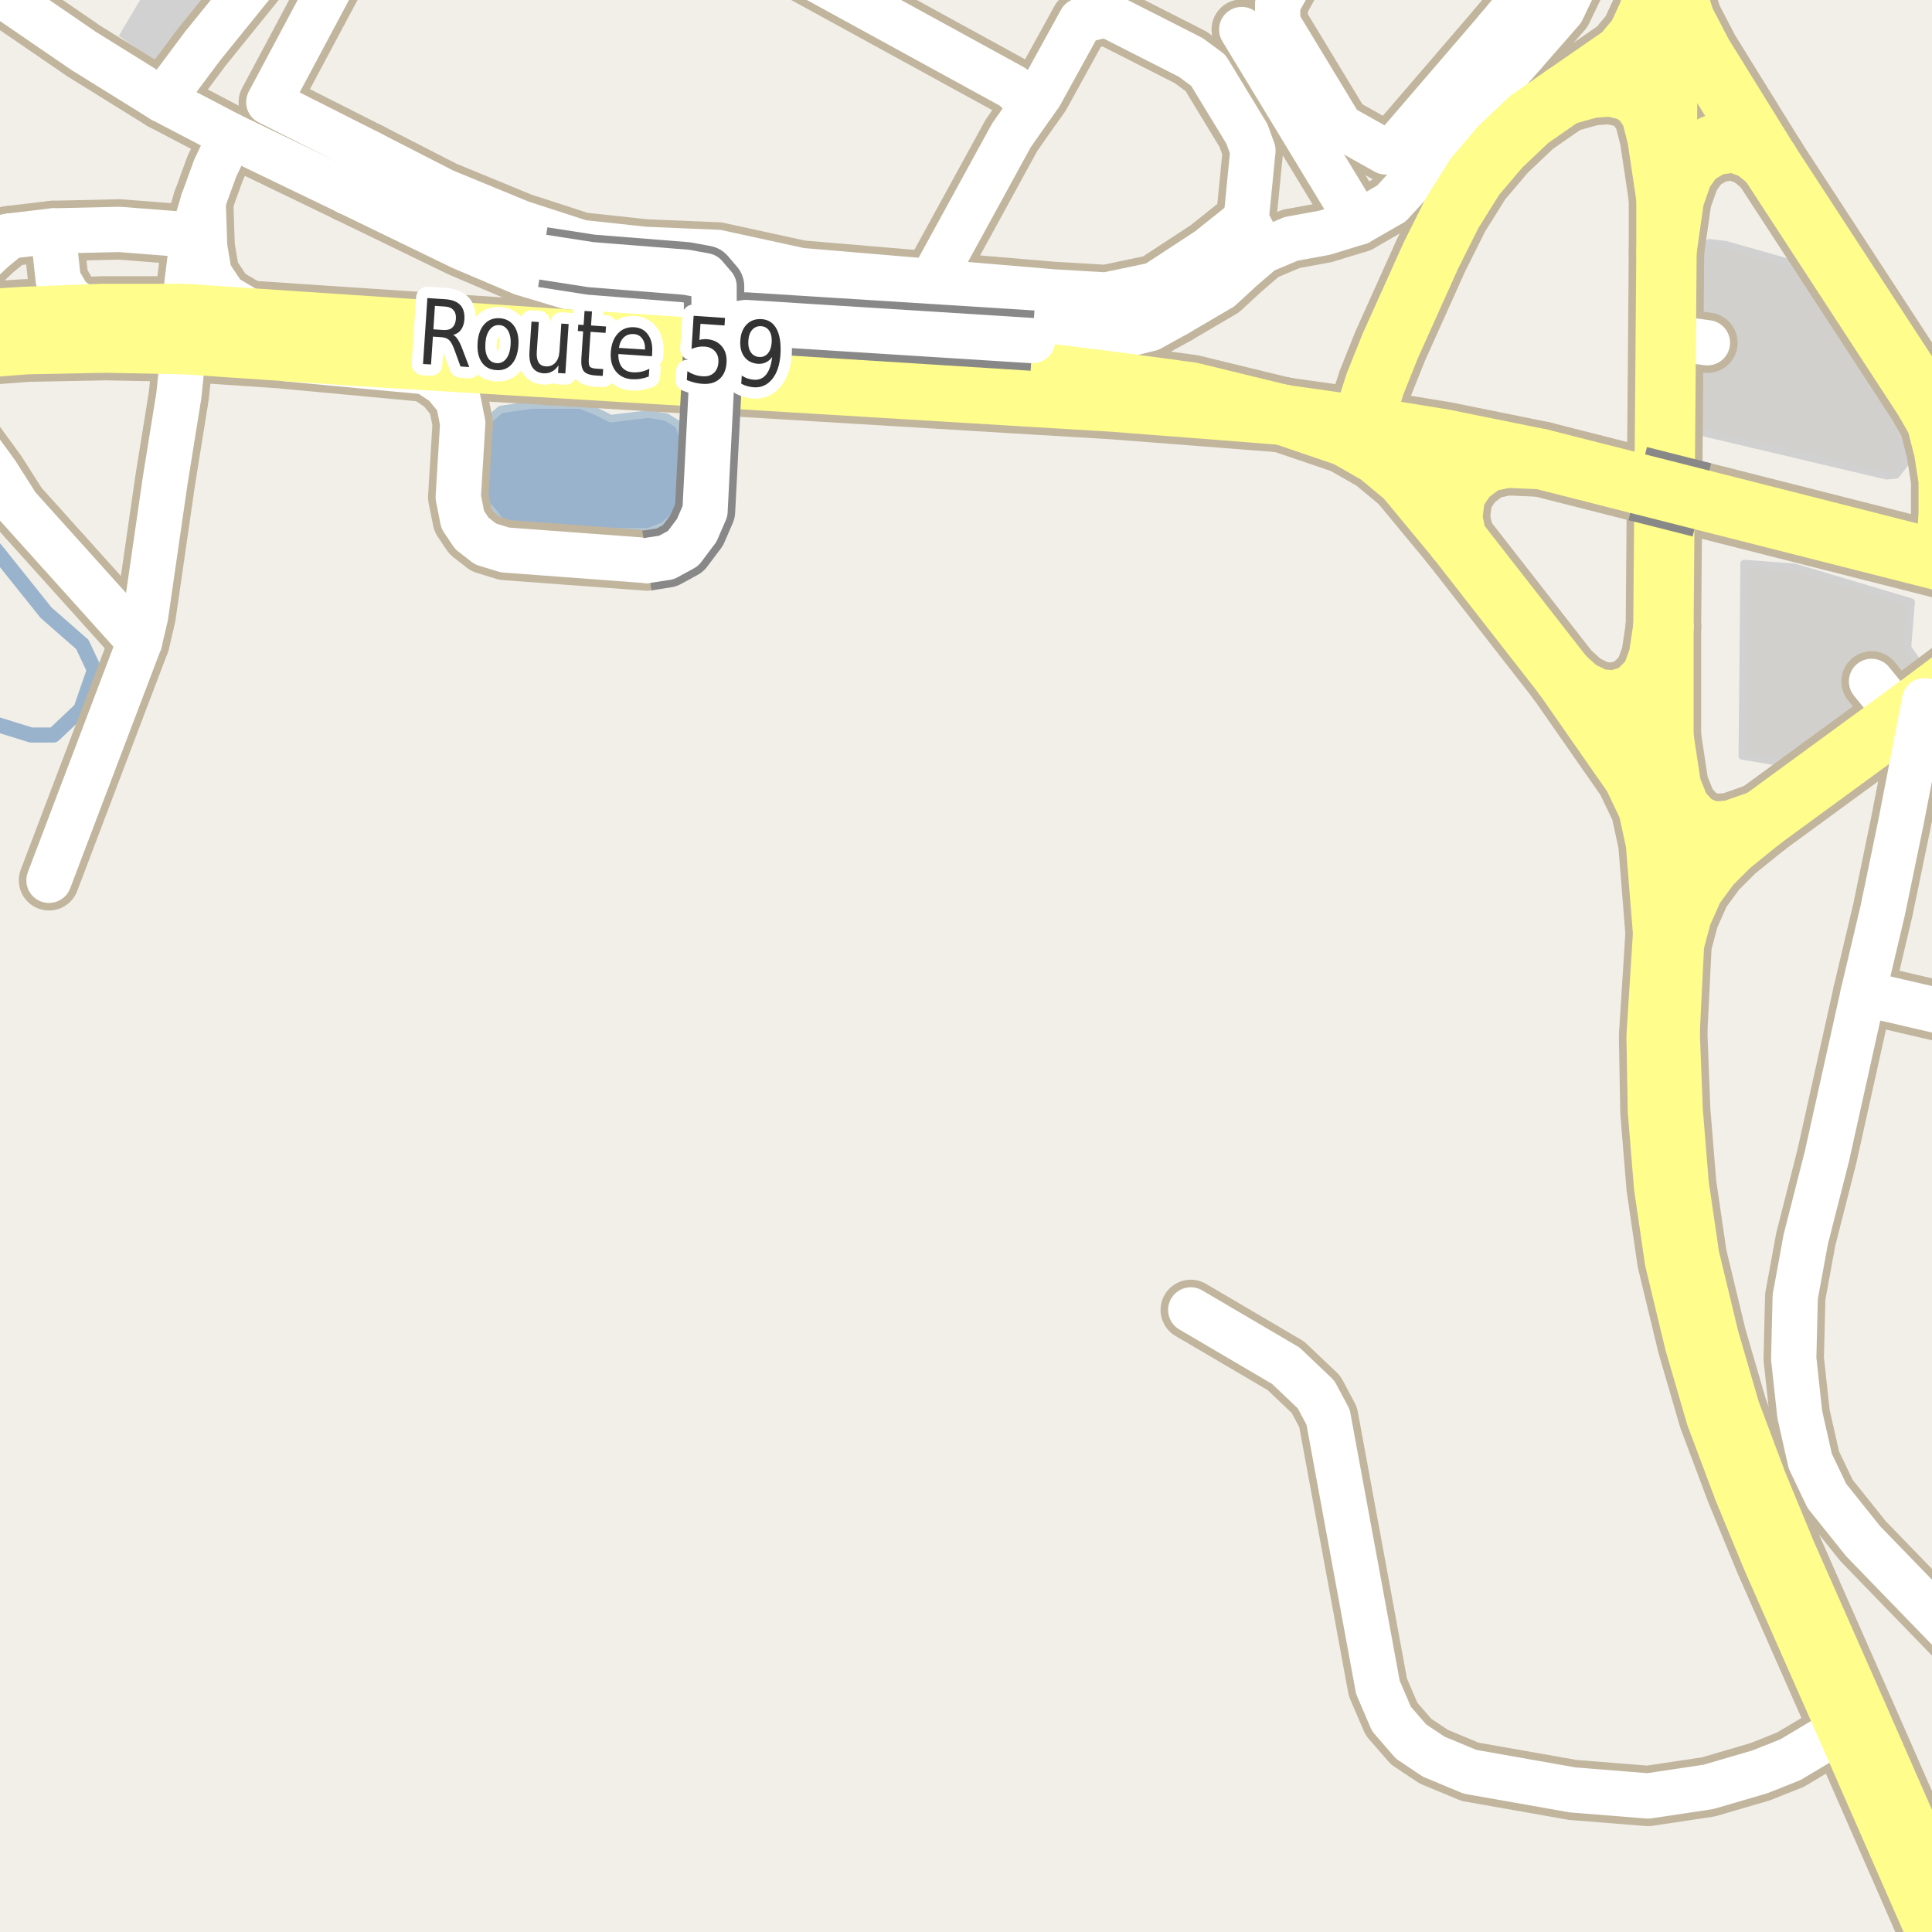 <?xml version="1.0" encoding="UTF-8"?>
<svg xmlns="http://www.w3.org/2000/svg" xmlns:xlink="http://www.w3.org/1999/xlink" width="256pt" height="256pt" viewBox="0 0 256 256" version="1.1">
<g id="surface2">
<rect x="0" y="0" width="256" height="256" style="fill:rgb(94.902%,93.725%,91.373%);fill-opacity:1;stroke:none;"/>
<path style=" stroke:none;fill-rule:evenodd;fill:rgb(81.961%,81.569%,80.392%);fill-opacity:1;" d="M 225.113 57.168 L 249.988 63.043 L 251.242 62.918 L 252.488 61.293 L 252.367 59.418 L 251.738 56.414 L 247.238 48.539 L 237.867 35.039 L 228.613 32.414 L 226.488 32.164 L 225.363 33.418 L 225.363 48.789 Z M 225.113 57.168 "/>
<path style="fill:none;stroke-width:1;stroke-linecap:round;stroke-linejoin:round;stroke:rgb(81.961%,81.961%,81.961%);stroke-opacity:1;stroke-miterlimit:10;" d="M 225.113 57.168 L 249.988 63.043 L 251.242 62.918 L 252.488 61.293 L 252.367 59.418 L 251.738 56.414 L 247.238 48.539 L 237.867 35.039 L 228.613 32.414 L 226.488 32.164 L 225.363 33.418 L 225.363 48.789 L 225.113 57.168 "/>
<path style=" stroke:none;fill-rule:evenodd;fill:rgb(81.961%,81.961%,81.961%);fill-opacity:1;" d="M 22.145 9.355 L 28.141 1.156 L 32.254 -4 L 20.945 -4 L 15.742 4.754 Z M 22.145 9.355 "/>
<path style=" stroke:none;fill-rule:evenodd;fill:rgb(81.961%,81.569%,80.392%);fill-opacity:1;" d="M 230.867 100.164 L 236.117 101.039 L 247.988 92.418 L 254.367 88.168 L 252.738 85.793 L 253.238 79.789 L 237.738 75.168 L 231.113 74.668 Z M 230.867 100.164 "/>
<path style="fill:none;stroke-width:1;stroke-linecap:round;stroke-linejoin:round;stroke:rgb(81.961%,81.961%,81.961%);stroke-opacity:1;stroke-miterlimit:10;" d="M 230.867 100.164 L 236.117 101.039 L 247.988 92.418 L 254.367 88.168 L 252.738 85.793 L 253.238 79.789 L 237.738 75.168 L 231.113 74.668 L 230.867 100.164 "/>
<path style=" stroke:none;fill-rule:evenodd;fill:rgb(60%,70.196%,80%);fill-opacity:1;" d="M 63.918 66.273 L 65.52 68.07 L 66.719 69.672 L 70.32 70.672 L 82.719 70.473 L 85.918 70.473 L 87.918 69.672 L 89.52 68.273 L 90.32 65.875 L 90.719 58.477 L 89.918 56.273 L 88.316 55.273 L 85.918 54.871 L 80.918 55.473 L 78.918 54.473 L 76.918 53.672 L 70.32 53.672 L 66.32 54.273 L 64.719 55.672 L 63.918 59.676 Z M 63.918 66.273 "/>
<path style="fill:none;stroke-width:1;stroke-linecap:round;stroke-linejoin:round;stroke:rgb(70.196%,77.647%,83.137%);stroke-opacity:1;stroke-miterlimit:10;" d="M 63.918 66.273 L 65.52 68.07 L 66.719 69.672 L 70.32 70.672 L 82.719 70.473 L 85.918 70.473 L 87.918 69.672 L 89.52 68.273 L 90.32 65.875 L 90.719 58.477 L 89.918 56.273 L 88.316 55.273 L 85.918 54.871 L 80.918 55.473 L 78.918 54.473 L 76.918 53.672 L 70.32 53.672 L 66.32 54.273 L 64.719 55.672 L 63.918 59.676 L 63.918 66.273 "/>
<path style="fill:none;stroke-width:2;stroke-linecap:round;stroke-linejoin:round;stroke:rgb(60%,70.196%,80%);stroke-opacity:1;stroke-miterlimit:10;" d="M -3 69.953 L -0.293 73.191 L 6.109 81.191 L 10.91 85.391 L 12.512 88.789 L 10.711 93.992 L 7.109 97.391 L 4.109 97.391 L -1.691 95.59 L -3 96.289 M -3 136.258 L -3 137.305 "/>
<path style="fill:none;stroke-width:8;stroke-linecap:round;stroke-linejoin:round;stroke:rgb(75.686%,70.98%,61.569%);stroke-opacity:1;stroke-miterlimit:10;" d="M 201.934 7.113 L 198.336 3.914 "/>
<path style="fill:none;stroke-width:8;stroke-linecap:round;stroke-linejoin:round;stroke:rgb(75.686%,70.98%,61.569%);stroke-opacity:1;stroke-miterlimit:10;" d="M 226.242 45.418 L 220.727 44.668 "/>
<path style="fill:none;stroke-width:8;stroke-linecap:round;stroke-linejoin:round;stroke:rgb(75.686%,70.98%,61.569%);stroke-opacity:1;stroke-miterlimit:10;" d="M 46.09 25.445 L 48.891 20.246 "/>
<path style="fill:none;stroke-width:8;stroke-linecap:round;stroke-linejoin:round;stroke:rgb(75.686%,70.98%,61.569%);stroke-opacity:1;stroke-miterlimit:10;" d="M 247.988 90.289 L 251.914 95.109 "/>
<path style="fill:none;stroke-width:8;stroke-linecap:round;stroke-linejoin:round;stroke:rgb(75.686%,70.98%,61.569%);stroke-opacity:1;stroke-miterlimit:10;" d="M 13.605 41.598 L 10.918 40.676 L 9.117 39.473 L 7.719 37.074 L 7.008 30.598 "/>
<path style="fill:none;stroke-width:8;stroke-linecap:round;stroke-linejoin:round;stroke:rgb(75.686%,70.98%,61.569%);stroke-opacity:1;stroke-miterlimit:10;" d="M 1.32 31.273 L -0.883 33.074 L -8.082 39.875 L -9 40.449 "/>
<path style="fill:none;stroke-width:8;stroke-linecap:round;stroke-linejoin:round;stroke:rgb(75.686%,70.98%,61.569%);stroke-opacity:1;stroke-miterlimit:10;" d="M 39.895 42.637 L 33.117 41.273 L 29.719 39.273 L 27.719 36.273 L 27.117 32.672 L 26.918 26.676 "/>
<path style="fill:none;stroke-width:8;stroke-linecap:round;stroke-linejoin:round;stroke:rgb(75.686%,70.98%,61.569%);stroke-opacity:1;stroke-miterlimit:10;" d="M 71.918 34.074 L 65.719 32.477 L 59.32 30.473 L 46.09 25.445 "/>
<path style="fill:none;stroke-width:8;stroke-linecap:round;stroke-linejoin:round;stroke:rgb(75.686%,70.98%,61.569%);stroke-opacity:1;stroke-miterlimit:10;" d="M 180.039 29.449 L 164.535 3.914 "/>
<path style="fill:none;stroke-width:8;stroke-linecap:round;stroke-linejoin:round;stroke:rgb(75.686%,70.98%,61.569%);stroke-opacity:1;stroke-miterlimit:10;" d="M 21.527 13.23 L 26.82 6.133 L 39.07 -9 "/>
<path style="fill:none;stroke-width:8;stroke-linecap:round;stroke-linejoin:round;stroke:rgb(75.686%,70.98%,61.569%);stroke-opacity:1;stroke-miterlimit:10;" d="M 25.57 31.16 L 15.809 30.398 L 7.008 30.598 L 1.32 31.273 L -4.281 32.273 L -9 33.285 "/>
<path style="fill:none;stroke-width:8;stroke-linecap:round;stroke-linejoin:round;stroke:rgb(75.686%,70.98%,61.569%);stroke-opacity:1;stroke-miterlimit:10;" d="M -9 51.016 L -0.484 62.672 L 2.316 67.074 L 18.492 85.047 "/>
<path style="fill:none;stroke-width:8;stroke-linecap:round;stroke-linejoin:round;stroke:rgb(75.686%,70.98%,61.569%);stroke-opacity:1;stroke-miterlimit:10;" d="M 94.617 44.336 L 96.219 43.137 L 98.82 42.734 L 136.816 45.133 L 145.418 44.934 L 148.418 44.535 L 152.418 43.535 L 155.969 41.562 "/>
<path style="fill:none;stroke-width:8;stroke-linecap:round;stroke-linejoin:round;stroke:rgb(75.686%,70.98%,61.569%);stroke-opacity:1;stroke-miterlimit:10;" d="M 36.117 46.391 L 37.992 47.543 L 56.52 49.273 L 58.918 50.871 L 60.719 53.074 L 61.316 56.074 L 60.719 65.875 L 61.316 68.871 L 62.52 70.672 L 64.32 72.074 L 66.918 72.875 L 85.719 74.273 "/>
<path style="fill:none;stroke-width:8;stroke-linecap:round;stroke-linejoin:round;stroke:rgb(75.686%,70.98%,61.569%);stroke-opacity:1;stroke-miterlimit:10;" d="M 167.293 33.246 L 165.117 29.094 L 166.02 19.934 L 165.219 17.734 L 160.105 9.324 L 157.77 7.602 L 146.617 1.934 L 143.219 2.734 L 137.82 12.535 L 136.816 13.934 L 134.02 17.934 L 123.414 37.312 L 122.891 41.848 "/>
<path style="fill:none;stroke-width:8;stroke-linecap:round;stroke-linejoin:round;stroke:rgb(75.686%,70.98%,61.569%);stroke-opacity:1;stroke-miterlimit:10;" d="M 30.57 17.961 L 28.52 22.273 L 26.918 26.676 L 25.57 31.16 L 24.77 37.562 L 24.406 41.598 L 24.406 45.598 L 23.691 52.445 L 21.891 63.648 L 19.289 81.645 L 18.492 85.047 L 6.492 116.645 "/>
<path style="fill:none;stroke-width:8;stroke-linecap:round;stroke-linejoin:round;stroke:rgb(75.686%,70.98%,61.569%);stroke-opacity:1;stroke-miterlimit:10;" d="M 136.816 13.934 L 134.219 11.535 L 102.816 -5.664 L 101.617 -8.867 L 101.375 -9 "/>
<path style="fill:none;stroke-width:8;stroke-linecap:round;stroke-linejoin:round;stroke:rgb(75.686%,70.98%,61.569%);stroke-opacity:1;stroke-miterlimit:10;" d="M 246.438 227.965 L 244.652 228.75 L 237.238 233.168 L 233.234 234.766 L 226.379 236.773 L 218.379 237.973 L 208.379 237.172 L 194.781 234.77 L 189.98 232.77 L 186.98 230.77 L 184.379 227.773 L 182.578 223.57 L 175.98 187.773 L 174.379 184.77 L 170.379 180.969 L 157.781 173.57 "/>
<path style="fill:none;stroke-width:8;stroke-linecap:round;stroke-linejoin:round;stroke:rgb(75.686%,70.98%,61.569%);stroke-opacity:1;stroke-miterlimit:10;" d="M 174.582 -9 L 169.297 0.531 L 169.297 2.996 L 177.652 16.789 L 183.621 20.133 L 185.418 18.934 L 198.336 3.914 L 203.82 -2.664 L 205.617 -6.668 L 206.172 -9 "/>
<path style="fill:none;stroke-width:8;stroke-linecap:round;stroke-linejoin:round;stroke:rgb(75.686%,70.98%,61.569%);stroke-opacity:1;stroke-miterlimit:10;" d="M 165.117 29.094 L 160.117 33.086 L 153.02 37.734 L 146.559 39.09 L 139.492 38.676 L 123.414 37.312 L 106.09 35.844 L 95.09 33.445 L 85.492 33.047 L 77.02 32.133 L 69.02 29.535 L 58.816 25.336 L 48.891 20.246 L 35.617 13.535 L 47.648 -9 "/>
<path style="fill:none;stroke-width:8;stroke-linecap:round;stroke-linejoin:round;stroke:rgb(75.686%,70.98%,61.569%);stroke-opacity:1;stroke-miterlimit:10;" d="M 211.223 -9 L 209.566 -4.039 L 206.969 1.359 L 201.934 7.113 L 186.57 24.562 L 184.371 26.961 L 180.039 29.449 L 175.492 30.844 L 171.09 31.645 L 167.293 33.246 L 164.492 35.648 L 161.77 38.16 L 155.969 41.562 L 150.566 43.16 L 142.969 43.562 L 122.891 41.848 L 80.77 38.559 L 75.168 37.961 L 69.168 36.16 L 61.168 32.762 L 46.09 25.445 L 30.57 17.961 L 21.527 13.23 L 11.113 6.766 L 0.539 -0.48 L -3.469 -3.992 L -6.883 -9 "/>
<path style="fill:none;stroke-width:10;stroke-linecap:round;stroke-linejoin:round;stroke:rgb(75.686%,70.98%,61.569%);stroke-opacity:1;stroke-miterlimit:10;" d="M 193.016 71.438 L 192.414 68.637 L 192.812 65.438 L 194.414 63.039 L 196.816 61.234 L 199.617 60.637 L 204.215 60.836 "/>
<path style="fill:none;stroke-width:10;stroke-linecap:round;stroke-linejoin:round;stroke:rgb(75.686%,70.98%,61.569%);stroke-opacity:1;stroke-miterlimit:10;" d="M 220.414 83.035 L 219.816 87.039 L 218.812 89.836 L 216.613 92.039 L 214.016 92.84 L 211.613 92.637 L 209.215 91.438 L 207.215 89.637 "/>
<path style="fill:none;stroke-width:10;stroke-linecap:round;stroke-linejoin:round;stroke:rgb(75.686%,70.98%,61.569%);stroke-opacity:1;stroke-miterlimit:10;" d="M 233.414 108.637 L 229.414 110.039 L 226.816 110.234 L 224.414 109.238 L 222.613 107.238 L 221.414 104.238 L 220.414 97.637 "/>
<path style="fill:none;stroke-width:10;stroke-linecap:round;stroke-linejoin:round;stroke:rgb(75.686%,70.98%,61.569%);stroke-opacity:1;stroke-miterlimit:10;" d="M 207.215 89.637 L 193.016 71.438 "/>
<path style="fill:none;stroke-width:10;stroke-linecap:round;stroke-linejoin:round;stroke:rgb(75.686%,70.98%,61.569%);stroke-opacity:1;stroke-miterlimit:10;" d="M 220.816 33.238 L 221.816 26.238 L 223.016 22.836 L 224.613 20.637 L 227.016 19.238 L 229.816 18.836 L 232.367 19.762 L 234.414 21.438 "/>
<path style="fill:none;stroke-width:10;stroke-linecap:round;stroke-linejoin:round;stroke:rgb(75.686%,70.98%,61.569%);stroke-opacity:1;stroke-miterlimit:10;" d="M 221.016 -6.363 L 218.414 1.836 L 217.016 4.84 L 215.016 7.238 L 207.215 12.637 "/>
<path style="fill:none;stroke-width:10;stroke-linecap:round;stroke-linejoin:round;stroke:rgb(75.686%,70.98%,61.569%);stroke-opacity:1;stroke-miterlimit:10;" d="M 207.215 12.637 L 210.816 11.637 L 213.414 11.438 L 216.016 12.035 L 217.613 13.238 L 218.812 15.035 L 219.617 18.234 L 220.816 26.238 "/>
<path style="fill:none;stroke-width:10;stroke-linecap:round;stroke-linejoin:round;stroke:rgb(75.686%,70.98%,61.569%);stroke-opacity:1;stroke-miterlimit:10;" d="M 169.969 54.961 L 178.414 57.836 L 182.613 60.238 L 186.215 63.234 L 193.016 71.438 "/>
<path style="fill:none;stroke-width:10;stroke-linecap:round;stroke-linejoin:round;stroke:rgb(75.686%,70.98%,61.569%);stroke-opacity:1;stroke-miterlimit:10;" d="M 234.414 21.438 L 225.57 7.16 L 223.215 2.637 L 222.016 -1.164 L 221.016 -6.363 "/>
<path style="fill:none;stroke-width:10;stroke-linecap:round;stroke-linejoin:round;stroke:rgb(75.686%,70.98%,61.569%);stroke-opacity:1;stroke-miterlimit:10;" d="M 221.234 136.766 L 221.816 125.035 L 222.816 121.238 L 224.414 117.637 L 226.617 114.637 L 229.215 112.039 L 233.414 108.637 "/>
<path style="fill:none;stroke-width:10;stroke-linecap:round;stroke-linejoin:round;stroke:rgb(75.686%,70.98%,61.569%);stroke-opacity:1;stroke-miterlimit:10;" d="M 233.414 108.637 L 251.914 95.109 L 255.016 92.84 L 259.816 89.234 "/>
<path style="fill:none;stroke-width:10;stroke-linecap:round;stroke-linejoin:round;stroke:rgb(75.686%,70.98%,61.569%);stroke-opacity:1;stroke-miterlimit:10;" d="M 207.215 89.637 L 216.414 102.836 L 218.414 107.035 L 219.414 111.637 L 220.375 123.672 "/>
<path style="fill:none;stroke-width:10;stroke-linecap:round;stroke-linejoin:round;stroke:rgb(75.686%,70.98%,61.569%);stroke-opacity:1;stroke-miterlimit:10;" d="M 180.414 56.438 L 182.215 50.836 L 184.215 45.84 L 189.613 33.84 L 192.414 28.238 L 195.414 23.438 L 198.812 19.438 L 202.613 15.836 L 207.215 12.637 "/>
<path style="fill:none;stroke-width:10;stroke-linecap:round;stroke-linejoin:round;stroke:rgb(75.686%,70.98%,61.569%);stroke-opacity:1;stroke-miterlimit:10;" d="M 234.414 21.438 L 255.016 53.035 L 256.613 55.836 L 257.594 59.668 L 258.215 63.637 L 258.215 68.039 L 257.812 74.438 "/>
<path style="fill:none;stroke-width:8;stroke-linecap:round;stroke-linejoin:round;stroke:rgb(75.686%,70.98%,61.569%);stroke-opacity:1;stroke-miterlimit:10;" d="M 246.875 131.617 L 264 135.598 "/>
<path style="fill:none;stroke-width:8;stroke-linecap:round;stroke-linejoin:round;stroke:rgb(75.686%,70.98%,61.569%);stroke-opacity:1;stroke-miterlimit:10;" d="M 255.016 92.84 L 251.875 109.02 L 249.477 120.617 L 246.875 131.617 L 242.074 153.219 L 239.273 164.219 L 237.879 171.816 L 237.676 180.02 L 238.477 187.418 L 239.875 193.617 L 242.074 198.219 L 246.875 204.219 L 259.477 217.219 L 263.676 222.422 L 264 223.008 "/>
<path style="fill:none;stroke-width:10;stroke-linecap:round;stroke-linejoin:round;stroke:rgb(75.686%,70.98%,61.569%);stroke-opacity:1;stroke-miterlimit:10;" d="M 220.375 123.672 L 220.414 97.637 L 220.414 83.035 "/>
<path style="fill:none;stroke-width:10;stroke-linecap:round;stroke-linejoin:round;stroke:rgb(75.686%,70.98%,61.569%);stroke-opacity:1;stroke-miterlimit:10;" d="M 169.969 54.961 L 180.414 56.438 L 191.414 58.238 L 204.215 60.836 L 217 64.082 "/>
<path style="fill:none;stroke-width:10;stroke-linecap:round;stroke-linejoin:round;stroke:rgb(75.686%,70.98%,61.569%);stroke-opacity:1;stroke-miterlimit:10;" d="M 263.105 266 L 246.438 227.965 L 236.637 205.766 L 232.836 196.562 L 229.234 186.965 L 226.438 177.363 L 223.836 166.566 L 222.434 156.965 L 221.637 147.164 L 221.234 136.766 L 220.375 123.672 "/>
<path style="fill:none;stroke-width:10;stroke-linecap:round;stroke-linejoin:round;stroke:rgb(75.686%,70.98%,61.569%);stroke-opacity:1;stroke-miterlimit:10;" d="M 220.375 123.672 L 219.508 137.328 L 219.691 147.281 L 220.5 157.184 L 221.922 166.938 L 224.555 177.867 L 227.383 187.578 L 231.023 197.277 L 234.844 206.531 L 244.652 228.75 L 260.98 266 "/>
<path style="fill:none;stroke-width:10;stroke-linecap:round;stroke-linejoin:round;stroke:rgb(75.686%,70.98%,61.569%);stroke-opacity:1;stroke-miterlimit:10;" d="M 220.414 83.035 L 220.727 44.668 L 220.816 33.238 L 220.816 26.238 L 221.016 -6.363 L 220.934 -11 "/>
<path style="fill:none;stroke-width:10;stroke-linecap:round;stroke-linejoin:round;stroke:rgb(75.686%,70.98%,61.569%);stroke-opacity:1;stroke-miterlimit:10;" d="M -11 46.738 L -9.594 46.598 L 3.605 45.598 L 14.008 45.398 L 24.406 45.598 L 36.117 46.391 L 47.02 47.133 L 137.207 52.598 L 147.207 53.195 L 157.609 53.996 L 169.969 54.961 "/>
<path style="fill:none;stroke-width:10;stroke-linecap:round;stroke-linejoin:round;stroke:rgb(75.686%,70.98%,61.569%);stroke-opacity:1;stroke-miterlimit:10;" d="M 169.969 54.961 L 157.805 51.996 L 147.406 50.598 L 136.207 49.199 L 123.207 48.195 L 39.895 42.637 L 24.406 41.598 L 13.605 41.598 L 3.207 41.996 L -6.594 42.598 L -11 43.039 "/>
<path style="fill:none;stroke-width:10;stroke-linecap:round;stroke-linejoin:round;stroke:rgb(75.686%,70.98%,61.569%);stroke-opacity:1;stroke-miterlimit:10;" d="M 225.508 66.238 L 257.812 74.438 L 266 76.832 "/>
<path style="fill:none;stroke-width:6;stroke-linecap:round;stroke-linejoin:round;stroke:rgb(100%,100%,100%);stroke-opacity:1;stroke-miterlimit:10;" d="M 201.934 7.113 L 198.336 3.914 "/>
<path style="fill:none;stroke-width:6;stroke-linecap:round;stroke-linejoin:round;stroke:rgb(100%,100%,100%);stroke-opacity:1;stroke-miterlimit:10;" d="M 226.242 45.418 L 220.727 44.668 "/>
<path style="fill:none;stroke-width:6;stroke-linecap:round;stroke-linejoin:round;stroke:rgb(100%,100%,100%);stroke-opacity:1;stroke-miterlimit:10;" d="M 46.09 25.445 L 48.891 20.246 "/>
<path style="fill:none;stroke-width:6;stroke-linecap:round;stroke-linejoin:round;stroke:rgb(100%,100%,100%);stroke-opacity:1;stroke-miterlimit:10;" d="M 247.988 90.289 L 251.914 95.109 "/>
<path style="fill:none;stroke-width:6;stroke-linecap:round;stroke-linejoin:round;stroke:rgb(100%,100%,100%);stroke-opacity:1;stroke-miterlimit:10;" d="M 13.605 41.598 L 10.918 40.676 L 9.117 39.473 L 7.719 37.074 L 7.008 30.598 "/>
<path style="fill:none;stroke-width:6;stroke-linecap:round;stroke-linejoin:round;stroke:rgb(100%,100%,100%);stroke-opacity:1;stroke-miterlimit:10;" d="M 1.32 31.273 L -0.883 33.074 L -8.082 39.875 L -9 40.449 "/>
<path style="fill:none;stroke-width:6;stroke-linecap:round;stroke-linejoin:round;stroke:rgb(100%,100%,100%);stroke-opacity:1;stroke-miterlimit:10;" d="M 39.895 42.637 L 33.117 41.273 L 29.719 39.273 L 27.719 36.273 L 27.117 32.672 L 26.918 26.676 "/>
<path style="fill:none;stroke-width:6;stroke-linecap:round;stroke-linejoin:round;stroke:rgb(100%,100%,100%);stroke-opacity:1;stroke-miterlimit:10;" d="M 71.918 34.074 L 65.719 32.477 L 59.32 30.473 L 46.09 25.445 "/>
<path style="fill:none;stroke-width:6;stroke-linecap:round;stroke-linejoin:round;stroke:rgb(100%,100%,100%);stroke-opacity:1;stroke-miterlimit:10;" d="M 180.039 29.449 L 164.535 3.914 "/>
<path style="fill:none;stroke-width:6;stroke-linecap:round;stroke-linejoin:round;stroke:rgb(100%,100%,100%);stroke-opacity:1;stroke-miterlimit:10;" d="M 21.527 13.23 L 26.82 6.133 L 39.07 -9 "/>
<path style="fill:none;stroke-width:6;stroke-linecap:round;stroke-linejoin:round;stroke:rgb(100%,100%,100%);stroke-opacity:1;stroke-miterlimit:10;" d="M 25.57 31.16 L 15.809 30.398 L 7.008 30.598 L 1.32 31.273 L -4.281 32.273 L -9 33.285 "/>
<path style="fill:none;stroke-width:6;stroke-linecap:round;stroke-linejoin:round;stroke:rgb(100%,100%,100%);stroke-opacity:1;stroke-miterlimit:10;" d="M -9 51.016 L -0.484 62.672 L 2.316 67.074 L 18.492 85.047 "/>
<path style="fill:none;stroke-width:6;stroke-linecap:round;stroke-linejoin:round;stroke:rgb(100%,100%,100%);stroke-opacity:1;stroke-miterlimit:10;" d="M 94.617 44.336 L 96.219 43.137 L 98.82 42.734 L 136.816 45.133 L 145.418 44.934 L 148.418 44.535 L 152.418 43.535 L 155.969 41.562 "/>
<path style="fill:none;stroke-width:6;stroke-linecap:round;stroke-linejoin:round;stroke:rgb(100%,100%,100%);stroke-opacity:1;stroke-miterlimit:10;" d="M 36.117 46.391 L 37.992 47.543 L 56.52 49.273 L 58.918 50.871 L 60.719 53.074 L 61.316 56.074 L 60.719 65.875 L 61.316 68.871 L 62.52 70.672 L 64.32 72.074 L 66.918 72.875 L 85.719 74.273 "/>
<path style="fill:none;stroke-width:6;stroke-linecap:round;stroke-linejoin:round;stroke:rgb(100%,100%,100%);stroke-opacity:1;stroke-miterlimit:10;" d="M 167.293 33.246 L 165.117 29.094 L 166.02 19.934 L 165.219 17.734 L 160.105 9.324 L 157.77 7.602 L 146.617 1.934 L 143.219 2.734 L 137.82 12.535 L 136.816 13.934 L 134.02 17.934 L 123.414 37.312 L 122.891 41.848 "/>
<path style="fill:none;stroke-width:6;stroke-linecap:round;stroke-linejoin:round;stroke:rgb(100%,100%,100%);stroke-opacity:1;stroke-miterlimit:10;" d="M 30.57 17.961 L 28.52 22.273 L 26.918 26.676 L 25.57 31.16 L 24.77 37.562 L 24.406 41.598 L 24.406 45.598 L 23.691 52.445 L 21.891 63.648 L 19.289 81.645 L 18.492 85.047 L 6.492 116.645 "/>
<path style="fill:none;stroke-width:6;stroke-linecap:round;stroke-linejoin:round;stroke:rgb(100%,100%,100%);stroke-opacity:1;stroke-miterlimit:10;" d="M 136.816 13.934 L 134.219 11.535 L 102.816 -5.664 L 101.617 -8.867 L 101.375 -9 "/>
<path style="fill:none;stroke-width:6;stroke-linecap:round;stroke-linejoin:round;stroke:rgb(100%,100%,100%);stroke-opacity:1;stroke-miterlimit:10;" d="M 246.438 227.965 L 244.652 228.75 L 237.238 233.168 L 233.234 234.766 L 226.379 236.773 L 218.379 237.973 L 208.379 237.172 L 194.781 234.77 L 189.98 232.77 L 186.98 230.77 L 184.379 227.773 L 182.578 223.57 L 175.98 187.773 L 174.379 184.77 L 170.379 180.969 L 157.781 173.57 "/>
<path style="fill:none;stroke-width:6;stroke-linecap:round;stroke-linejoin:round;stroke:rgb(100%,100%,100%);stroke-opacity:1;stroke-miterlimit:10;" d="M 174.582 -9 L 169.297 0.531 L 169.297 2.996 L 177.652 16.789 L 183.621 20.133 L 185.418 18.934 L 198.336 3.914 L 203.82 -2.664 L 205.617 -6.668 L 206.172 -9 "/>
<path style="fill:none;stroke-width:6;stroke-linecap:round;stroke-linejoin:round;stroke:rgb(100%,100%,100%);stroke-opacity:1;stroke-miterlimit:10;" d="M 165.117 29.094 L 160.117 33.086 L 153.02 37.734 L 146.559 39.09 L 139.492 38.676 L 123.414 37.312 L 106.09 35.844 L 95.09 33.445 L 85.492 33.047 L 77.02 32.133 L 69.02 29.535 L 58.816 25.336 L 48.891 20.246 L 35.617 13.535 L 47.648 -9 "/>
<path style="fill:none;stroke-width:6;stroke-linecap:round;stroke-linejoin:round;stroke:rgb(100%,100%,100%);stroke-opacity:1;stroke-miterlimit:10;" d="M 211.223 -9 L 209.566 -4.039 L 206.969 1.359 L 201.934 7.113 L 186.57 24.562 L 184.371 26.961 L 180.039 29.449 L 175.492 30.844 L 171.09 31.645 L 167.293 33.246 L 164.492 35.648 L 161.77 38.16 L 155.969 41.562 L 150.566 43.16 L 142.969 43.562 L 122.891 41.848 L 80.77 38.559 L 75.168 37.961 L 69.168 36.16 L 61.168 32.762 L 46.09 25.445 L 30.57 17.961 L 21.527 13.23 L 11.113 6.766 L 0.539 -0.48 L -3.469 -3.992 L -6.883 -9 "/>
<path style="fill:none;stroke-width:8;stroke-linecap:round;stroke-linejoin:round;stroke:rgb(100%,99.216%,54.51%);stroke-opacity:1;stroke-miterlimit:10;" d="M 193.016 71.438 L 192.414 68.637 L 192.812 65.438 L 194.414 63.039 L 196.816 61.234 L 199.617 60.637 L 204.215 60.836 "/>
<path style="fill:none;stroke-width:8;stroke-linecap:round;stroke-linejoin:round;stroke:rgb(100%,99.216%,54.51%);stroke-opacity:1;stroke-miterlimit:10;" d="M 220.414 83.035 L 219.816 87.039 L 218.812 89.836 L 216.613 92.039 L 214.016 92.84 L 211.613 92.637 L 209.215 91.438 L 207.215 89.637 "/>
<path style="fill:none;stroke-width:8;stroke-linecap:round;stroke-linejoin:round;stroke:rgb(100%,99.216%,54.51%);stroke-opacity:1;stroke-miterlimit:10;" d="M 233.414 108.637 L 229.414 110.039 L 226.816 110.234 L 224.414 109.238 L 222.613 107.238 L 221.414 104.238 L 220.414 97.637 "/>
<path style="fill:none;stroke-width:8;stroke-linecap:round;stroke-linejoin:round;stroke:rgb(100%,99.216%,54.51%);stroke-opacity:1;stroke-miterlimit:10;" d="M 207.215 89.637 L 193.016 71.438 "/>
<path style="fill:none;stroke-width:8;stroke-linecap:round;stroke-linejoin:round;stroke:rgb(100%,99.216%,54.51%);stroke-opacity:1;stroke-miterlimit:10;" d="M 220.816 33.238 L 221.816 26.238 L 223.016 22.836 L 224.613 20.637 L 227.016 19.238 L 229.816 18.836 L 232.367 19.762 L 234.414 21.438 "/>
<path style="fill:none;stroke-width:8;stroke-linecap:round;stroke-linejoin:round;stroke:rgb(100%,99.216%,54.51%);stroke-opacity:1;stroke-miterlimit:10;" d="M 221.016 -6.363 L 218.414 1.836 L 217.016 4.84 L 215.016 7.238 L 207.215 12.637 "/>
<path style="fill:none;stroke-width:8;stroke-linecap:round;stroke-linejoin:round;stroke:rgb(100%,99.216%,54.51%);stroke-opacity:1;stroke-miterlimit:10;" d="M 207.215 12.637 L 210.816 11.637 L 213.414 11.438 L 216.016 12.035 L 217.613 13.238 L 218.812 15.035 L 219.617 18.234 L 220.816 26.238 "/>
<path style="fill:none;stroke-width:8;stroke-linecap:round;stroke-linejoin:round;stroke:rgb(100%,99.216%,54.51%);stroke-opacity:1;stroke-miterlimit:10;" d="M 169.969 54.961 L 178.414 57.836 L 182.613 60.238 L 186.215 63.234 L 193.016 71.438 "/>
<path style="fill:none;stroke-width:8;stroke-linecap:round;stroke-linejoin:round;stroke:rgb(100%,99.216%,54.51%);stroke-opacity:1;stroke-miterlimit:10;" d="M 234.414 21.438 L 225.57 7.16 L 223.215 2.637 L 222.016 -1.164 L 221.016 -6.363 "/>
<path style="fill:none;stroke-width:8;stroke-linecap:round;stroke-linejoin:round;stroke:rgb(100%,99.216%,54.51%);stroke-opacity:1;stroke-miterlimit:10;" d="M 221.234 136.766 L 221.816 125.035 L 222.816 121.238 L 224.414 117.637 L 226.617 114.637 L 229.215 112.039 L 233.414 108.637 "/>
<path style="fill:none;stroke-width:8;stroke-linecap:round;stroke-linejoin:round;stroke:rgb(100%,99.216%,54.51%);stroke-opacity:1;stroke-miterlimit:10;" d="M 233.414 108.637 L 251.914 95.109 L 255.016 92.84 L 259.816 89.234 "/>
<path style="fill:none;stroke-width:8;stroke-linecap:round;stroke-linejoin:round;stroke:rgb(100%,99.216%,54.51%);stroke-opacity:1;stroke-miterlimit:10;" d="M 207.215 89.637 L 216.414 102.836 L 218.414 107.035 L 219.414 111.637 L 220.375 123.672 "/>
<path style="fill:none;stroke-width:8;stroke-linecap:round;stroke-linejoin:round;stroke:rgb(100%,99.216%,54.51%);stroke-opacity:1;stroke-miterlimit:10;" d="M 180.414 56.438 L 182.215 50.836 L 184.215 45.84 L 189.613 33.84 L 192.414 28.238 L 195.414 23.438 L 198.812 19.438 L 202.613 15.836 L 207.215 12.637 "/>
<path style="fill:none;stroke-width:8;stroke-linecap:round;stroke-linejoin:round;stroke:rgb(100%,99.216%,54.51%);stroke-opacity:1;stroke-miterlimit:10;" d="M 234.414 21.438 L 255.016 53.035 L 256.613 55.836 L 257.594 59.668 L 258.215 63.637 L 258.215 68.039 L 257.812 74.438 "/>
<path style="fill:none;stroke-width:6;stroke-linecap:round;stroke-linejoin:round;stroke:rgb(100%,100%,100%);stroke-opacity:1;stroke-miterlimit:10;" d="M 246.875 131.617 L 264 135.598 "/>
<path style="fill:none;stroke-width:6;stroke-linecap:round;stroke-linejoin:round;stroke:rgb(100%,100%,100%);stroke-opacity:1;stroke-miterlimit:10;" d="M 255.016 92.84 L 251.875 109.02 L 249.477 120.617 L 246.875 131.617 L 242.074 153.219 L 239.273 164.219 L 237.879 171.816 L 237.676 180.02 L 238.477 187.418 L 239.875 193.617 L 242.074 198.219 L 246.875 204.219 L 259.477 217.219 L 263.676 222.422 L 264 223.008 "/>
<path style="fill:none;stroke-width:8;stroke-linecap:round;stroke-linejoin:round;stroke:rgb(100%,99.216%,54.51%);stroke-opacity:1;stroke-miterlimit:10;" d="M 220.375 123.672 L 220.414 97.637 L 220.414 83.035 "/>
<path style="fill:none;stroke-width:8;stroke-linecap:round;stroke-linejoin:round;stroke:rgb(100%,99.216%,54.51%);stroke-opacity:1;stroke-miterlimit:10;" d="M 169.969 54.961 L 180.414 56.438 L 191.414 58.238 L 204.215 60.836 L 217 64.082 "/>
<path style="fill:none;stroke-width:8;stroke-linecap:round;stroke-linejoin:round;stroke:rgb(100%,99.216%,54.51%);stroke-opacity:1;stroke-miterlimit:10;" d="M 263.105 266 L 246.438 227.965 L 236.637 205.766 L 232.836 196.562 L 229.234 186.965 L 226.438 177.363 L 223.836 166.566 L 222.434 156.965 L 221.637 147.164 L 221.234 136.766 L 220.375 123.672 "/>
<path style="fill:none;stroke-width:8;stroke-linecap:round;stroke-linejoin:round;stroke:rgb(100%,99.216%,54.51%);stroke-opacity:1;stroke-miterlimit:10;" d="M 220.375 123.672 L 219.508 137.328 L 219.691 147.281 L 220.5 157.184 L 221.922 166.938 L 224.555 177.867 L 227.383 187.578 L 231.023 197.277 L 234.844 206.531 L 244.652 228.75 L 260.98 266 "/>
<path style="fill:none;stroke-width:8;stroke-linecap:round;stroke-linejoin:round;stroke:rgb(100%,99.216%,54.51%);stroke-opacity:1;stroke-miterlimit:10;" d="M 220.414 83.035 L 220.727 44.668 L 220.816 33.238 L 220.816 26.238 L 221.016 -6.363 L 220.934 -11 "/>
<path style="fill:none;stroke-width:8;stroke-linecap:round;stroke-linejoin:round;stroke:rgb(100%,99.216%,54.51%);stroke-opacity:1;stroke-miterlimit:10;" d="M -11 46.738 L -9.594 46.598 L 3.605 45.598 L 14.008 45.398 L 24.406 45.598 L 36.117 46.391 L 47.02 47.133 L 137.207 52.598 L 147.207 53.195 L 157.609 53.996 L 169.969 54.961 "/>
<path style="fill:none;stroke-width:8;stroke-linecap:round;stroke-linejoin:round;stroke:rgb(100%,99.216%,54.51%);stroke-opacity:1;stroke-miterlimit:10;" d="M 169.969 54.961 L 157.805 51.996 L 147.406 50.598 L 136.207 49.199 L 123.207 48.195 L 39.895 42.637 L 24.406 41.598 L 13.605 41.598 L 3.207 41.996 L -6.594 42.598 L -11 43.039 "/>
<path style="fill:none;stroke-width:8;stroke-linecap:round;stroke-linejoin:round;stroke:rgb(100%,99.216%,54.51%);stroke-opacity:1;stroke-miterlimit:10;" d="M 225.508 66.238 L 257.812 74.438 L 266 76.832 "/>
<path style="fill:none;stroke-width:8;stroke-linecap:butt;stroke-linejoin:round;stroke:rgb(53.333%,53.333%,53.333%);stroke-opacity:1;stroke-miterlimit:10;" d="M 94.617 44.336 L 96.219 43.137 L 98.82 42.734 L 136.816 45.133 "/>
<path style="fill:none;stroke-width:8;stroke-linecap:butt;stroke-linejoin:round;stroke:rgb(53.333%,53.333%,53.333%);stroke-opacity:1;stroke-miterlimit:10;" d="M 85.719 74.273 L 88.316 73.871 L 90.516 72.672 L 92.32 70.273 L 93.418 67.734 L 94.617 44.336 L 94.617 37.934 L 93.418 36.535 L 90.918 36.074 L 78.32 35.07 L 71.918 34.074 "/>
<path style="fill:none;stroke-width:10;stroke-linecap:butt;stroke-linejoin:round;stroke:rgb(53.333%,53.333%,53.333%);stroke-opacity:1;stroke-miterlimit:10;" d="M 217 64.082 L 225.508 66.238 "/>
<path style="fill:none;stroke-width:6;stroke-linecap:round;stroke-linejoin:round;stroke:rgb(100%,100%,100%);stroke-opacity:1;stroke-miterlimit:10;" d="M 94.617 44.336 L 96.219 43.137 L 98.82 42.734 L 136.816 45.133 "/>
<path style="fill:none;stroke-width:6;stroke-linecap:round;stroke-linejoin:round;stroke:rgb(100%,100%,100%);stroke-opacity:1;stroke-miterlimit:10;" d="M 85.719 74.273 L 88.316 73.871 L 90.516 72.672 L 92.32 70.273 L 93.418 67.734 L 94.617 44.336 L 94.617 37.934 L 93.418 36.535 L 90.918 36.074 L 78.32 35.07 L 71.918 34.074 "/>
<path style="fill:none;stroke-width:8;stroke-linecap:round;stroke-linejoin:round;stroke:rgb(100%,99.216%,54.51%);stroke-opacity:1;stroke-miterlimit:10;" d="M 217 64.082 L 225.508 66.238 "/>
<path style="fill:none;stroke-width:3;stroke-linecap:round;stroke-linejoin:round;stroke:rgb(100%,100%,100%);stroke-opacity:1;stroke-miterlimit:10;" d="M 60.051 44.371 C 60.27 44.488 60.473 44.691 60.66 44.98 C 60.855 45.273 61.051 45.668 61.238 46.168 L 62.176 48.637 L 61.02 48.559 L 60.176 46.246 C 59.945 45.645 59.715 45.242 59.488 45.043 C 59.258 44.836 58.934 44.715 58.52 44.684 L 57.363 44.605 L 57.113 48.293 L 56.051 48.23 L 56.629 39.496 L 59.035 39.652 C 59.918 39.715 60.57 39.973 60.988 40.418 C 61.402 40.855 61.586 41.496 61.535 42.34 C 61.492 42.895 61.34 43.348 61.082 43.699 C 60.832 44.043 60.488 44.27 60.051 44.371 Z M 57.629 40.527 L 57.426 43.637 L 58.77 43.73 C 59.27 43.762 59.652 43.652 59.926 43.402 C 60.207 43.152 60.367 42.773 60.41 42.262 C 60.441 41.754 60.332 41.363 60.082 41.09 C 59.84 40.809 59.473 40.652 58.973 40.621 Z M 66.176 43.074 C 65.652 43.043 65.227 43.246 64.895 43.684 C 64.559 44.113 64.367 44.711 64.316 45.48 C 64.262 46.273 64.367 46.902 64.629 47.371 C 64.898 47.84 65.301 48.09 65.832 48.121 C 66.332 48.152 66.746 47.957 67.082 47.527 C 67.414 47.09 67.605 46.48 67.66 45.699 C 67.711 44.941 67.602 44.32 67.332 43.84 C 67.059 43.363 66.676 43.105 66.176 43.074 Z M 66.238 42.168 C 67.07 42.23 67.707 42.586 68.145 43.23 C 68.582 43.867 68.762 44.715 68.691 45.777 C 68.617 46.852 68.32 47.68 67.801 48.262 C 67.277 48.844 66.602 49.105 65.77 49.043 C 64.914 48.988 64.27 48.645 63.832 47.996 C 63.395 47.352 63.211 46.492 63.285 45.418 C 63.355 44.355 63.652 43.539 64.176 42.965 C 64.695 42.383 65.383 42.117 66.238 42.168 Z M 70.16 46.562 L 70.426 42.609 L 71.395 42.672 L 71.129 46.594 C 71.086 47.211 71.164 47.684 71.363 48.016 C 71.559 48.34 71.871 48.516 72.301 48.547 C 72.82 48.578 73.242 48.422 73.566 48.078 C 73.898 47.727 74.086 47.227 74.129 46.578 L 74.379 42.875 L 75.348 42.938 L 74.91 49.484 L 73.941 49.422 L 74.004 48.406 C 73.754 48.793 73.461 49.07 73.129 49.234 C 72.805 49.41 72.441 49.488 72.035 49.469 C 71.355 49.414 70.855 49.145 70.535 48.656 C 70.223 48.168 70.098 47.469 70.16 46.562 Z M 72.879 42.609 Z M 78.441 41.266 L 78.316 43.125 L 80.301 43.266 L 80.238 44.109 L 78.254 43.969 L 78.02 47.516 C 77.988 48.047 78.027 48.398 78.145 48.562 C 78.27 48.719 78.535 48.812 78.941 48.844 L 79.926 48.906 L 79.863 49.812 L 78.879 49.75 C 78.129 49.695 77.617 49.508 77.348 49.172 C 77.086 48.84 76.98 48.266 77.035 47.453 L 77.27 43.906 L 76.566 43.859 L 76.629 43.016 L 77.332 43.062 L 77.457 41.203 Z M 86.418 46.707 L 86.387 47.207 L 81.934 46.91 C 81.922 47.66 82.082 48.246 82.418 48.66 C 82.75 49.066 83.234 49.293 83.871 49.332 C 84.246 49.355 84.609 49.328 84.965 49.254 C 85.316 49.184 85.676 49.051 86.043 48.863 L 85.965 49.895 C 85.609 50.027 85.246 50.129 84.871 50.191 C 84.496 50.254 84.121 50.273 83.746 50.254 C 82.816 50.191 82.098 49.836 81.59 49.191 C 81.078 48.547 80.859 47.703 80.934 46.66 C 81.004 45.598 81.324 44.77 81.887 44.176 C 82.449 43.574 83.176 43.301 84.074 43.363 C 84.855 43.418 85.453 43.746 85.871 44.348 C 86.297 44.941 86.48 45.73 86.418 46.707 Z M 85.465 46.316 C 85.496 45.734 85.375 45.254 85.105 44.879 C 84.844 44.504 84.48 44.301 84.012 44.27 C 83.469 44.23 83.02 44.371 82.668 44.691 C 82.324 45.016 82.105 45.484 82.012 46.098 Z M 91.91 41.844 L 96.066 42.125 L 96.004 43.125 L 92.816 42.906 L 92.676 45.047 C 92.832 44.996 92.988 44.965 93.145 44.953 C 93.309 44.934 93.473 44.93 93.629 44.938 C 94.492 45 95.164 45.32 95.645 45.891 C 96.121 46.453 96.332 47.184 96.27 48.078 C 96.207 49.027 95.887 49.746 95.316 50.234 C 94.754 50.723 93.996 50.93 93.051 50.859 C 92.715 50.836 92.383 50.785 92.051 50.703 C 91.715 50.617 91.367 50.504 91.004 50.359 L 91.082 49.172 C 91.395 49.383 91.715 49.543 92.051 49.656 C 92.383 49.773 92.738 49.84 93.113 49.859 C 93.707 49.902 94.191 49.762 94.566 49.438 C 94.941 49.105 95.148 48.633 95.191 48.016 C 95.23 47.422 95.086 46.938 94.754 46.562 C 94.418 46.18 93.957 45.965 93.363 45.922 C 93.07 45.902 92.785 45.918 92.504 45.969 C 92.223 46.023 91.93 46.109 91.629 46.234 Z M 98.223 50.848 L 98.285 49.77 C 98.543 49.938 98.809 50.066 99.082 50.16 C 99.352 50.246 99.621 50.297 99.895 50.316 C 100.582 50.359 101.121 50.129 101.52 49.629 C 101.926 49.129 102.191 48.355 102.316 47.301 C 102.098 47.613 101.824 47.848 101.504 48.004 C 101.18 48.16 100.832 48.23 100.457 48.207 C 99.676 48.156 99.07 47.855 98.645 47.301 C 98.215 46.75 98.035 46.012 98.098 45.082 C 98.16 44.188 98.445 43.484 98.957 42.973 C 99.465 42.465 100.121 42.234 100.926 42.285 C 101.82 42.348 102.48 42.785 102.91 43.598 C 103.336 44.402 103.504 45.543 103.41 47.02 C 103.316 48.387 102.945 49.465 102.301 50.254 C 101.652 51.035 100.84 51.387 99.863 51.316 C 99.59 51.293 99.32 51.246 99.051 51.176 C 98.777 51.102 98.504 50.992 98.223 50.848 Z M 100.598 47.301 C 101.066 47.332 101.445 47.176 101.738 46.832 C 102.039 46.488 102.211 46 102.254 45.363 C 102.293 44.738 102.191 44.234 101.941 43.848 C 101.691 43.465 101.332 43.254 100.863 43.223 C 100.383 43.191 99.988 43.348 99.676 43.691 C 99.371 44.035 99.199 44.52 99.16 45.145 C 99.117 45.781 99.227 46.293 99.488 46.676 C 99.746 47.062 100.117 47.27 100.598 47.301 Z M 100.598 47.301 "/>
<path style=" stroke:none;fill-rule:evenodd;fill:rgb(20%,20%,20%);fill-opacity:1;" d="M 60.051 44.371 C 60.27 44.488 60.473 44.691 60.66 44.98 C 60.855 45.273 61.051 45.668 61.238 46.168 L 62.176 48.637 L 61.02 48.559 L 60.176 46.246 C 59.945 45.645 59.715 45.242 59.488 45.043 C 59.258 44.836 58.934 44.715 58.52 44.684 L 57.363 44.605 L 57.113 48.293 L 56.051 48.23 L 56.629 39.496 L 59.035 39.652 C 59.918 39.715 60.57 39.973 60.988 40.418 C 61.402 40.855 61.586 41.496 61.535 42.34 C 61.492 42.895 61.34 43.348 61.082 43.699 C 60.832 44.043 60.488 44.27 60.051 44.371 Z M 57.629 40.527 L 57.426 43.637 L 58.77 43.73 C 59.27 43.762 59.652 43.652 59.926 43.402 C 60.207 43.152 60.367 42.773 60.41 42.262 C 60.441 41.754 60.332 41.363 60.082 41.09 C 59.84 40.809 59.473 40.652 58.973 40.621 Z M 66.176 43.074 C 65.652 43.043 65.227 43.246 64.895 43.684 C 64.559 44.113 64.367 44.711 64.316 45.48 C 64.262 46.273 64.367 46.902 64.629 47.371 C 64.898 47.84 65.301 48.09 65.832 48.121 C 66.332 48.152 66.746 47.957 67.082 47.527 C 67.414 47.09 67.605 46.48 67.66 45.699 C 67.711 44.941 67.602 44.32 67.332 43.84 C 67.059 43.363 66.676 43.105 66.176 43.074 Z M 66.238 42.168 C 67.07 42.23 67.707 42.586 68.145 43.23 C 68.582 43.867 68.762 44.715 68.691 45.777 C 68.617 46.852 68.32 47.68 67.801 48.262 C 67.277 48.844 66.602 49.105 65.77 49.043 C 64.914 48.988 64.27 48.645 63.832 47.996 C 63.395 47.352 63.211 46.492 63.285 45.418 C 63.355 44.355 63.652 43.539 64.176 42.965 C 64.695 42.383 65.383 42.117 66.238 42.168 Z M 70.16 46.562 L 70.426 42.609 L 71.395 42.672 L 71.129 46.594 C 71.086 47.211 71.164 47.684 71.363 48.016 C 71.559 48.34 71.871 48.516 72.301 48.547 C 72.82 48.578 73.242 48.422 73.566 48.078 C 73.898 47.727 74.086 47.227 74.129 46.578 L 74.379 42.875 L 75.348 42.938 L 74.91 49.484 L 73.941 49.422 L 74.004 48.406 C 73.754 48.793 73.461 49.07 73.129 49.234 C 72.805 49.41 72.441 49.488 72.035 49.469 C 71.355 49.414 70.855 49.145 70.535 48.656 C 70.223 48.168 70.098 47.469 70.16 46.562 Z M 72.879 42.609 Z M 78.441 41.266 L 78.316 43.125 L 80.301 43.266 L 80.238 44.109 L 78.254 43.969 L 78.02 47.516 C 77.988 48.047 78.027 48.398 78.145 48.562 C 78.27 48.719 78.535 48.812 78.941 48.844 L 79.926 48.906 L 79.863 49.812 L 78.879 49.75 C 78.129 49.695 77.617 49.508 77.348 49.172 C 77.086 48.84 76.98 48.266 77.035 47.453 L 77.27 43.906 L 76.566 43.859 L 76.629 43.016 L 77.332 43.062 L 77.457 41.203 Z M 86.418 46.707 L 86.387 47.207 L 81.934 46.91 C 81.922 47.66 82.082 48.246 82.418 48.66 C 82.75 49.066 83.234 49.293 83.871 49.332 C 84.246 49.355 84.609 49.328 84.965 49.254 C 85.316 49.184 85.676 49.051 86.043 48.863 L 85.965 49.895 C 85.609 50.027 85.246 50.129 84.871 50.191 C 84.496 50.254 84.121 50.273 83.746 50.254 C 82.816 50.191 82.098 49.836 81.59 49.191 C 81.078 48.547 80.859 47.703 80.934 46.66 C 81.004 45.598 81.324 44.77 81.887 44.176 C 82.449 43.574 83.176 43.301 84.074 43.363 C 84.855 43.418 85.453 43.746 85.871 44.348 C 86.297 44.941 86.48 45.73 86.418 46.707 Z M 85.465 46.316 C 85.496 45.734 85.375 45.254 85.105 44.879 C 84.844 44.504 84.48 44.301 84.012 44.27 C 83.469 44.23 83.02 44.371 82.668 44.691 C 82.324 45.016 82.105 45.484 82.012 46.098 Z M 91.91 41.844 L 96.066 42.125 L 96.004 43.125 L 92.816 42.906 L 92.676 45.047 C 92.832 44.996 92.988 44.965 93.145 44.953 C 93.309 44.934 93.473 44.93 93.629 44.938 C 94.492 45 95.164 45.32 95.645 45.891 C 96.121 46.453 96.332 47.184 96.27 48.078 C 96.207 49.027 95.887 49.746 95.316 50.234 C 94.754 50.723 93.996 50.93 93.051 50.859 C 92.715 50.836 92.383 50.785 92.051 50.703 C 91.715 50.617 91.367 50.504 91.004 50.359 L 91.082 49.172 C 91.395 49.383 91.715 49.543 92.051 49.656 C 92.383 49.773 92.738 49.84 93.113 49.859 C 93.707 49.902 94.191 49.762 94.566 49.438 C 94.941 49.105 95.148 48.633 95.191 48.016 C 95.23 47.422 95.086 46.938 94.754 46.562 C 94.418 46.18 93.957 45.965 93.363 45.922 C 93.07 45.902 92.785 45.918 92.504 45.969 C 92.223 46.023 91.93 46.109 91.629 46.234 Z M 98.223 50.848 L 98.285 49.77 C 98.543 49.938 98.809 50.066 99.082 50.16 C 99.352 50.246 99.621 50.297 99.895 50.316 C 100.582 50.359 101.121 50.129 101.52 49.629 C 101.926 49.129 102.191 48.355 102.316 47.301 C 102.098 47.613 101.824 47.848 101.504 48.004 C 101.18 48.16 100.832 48.23 100.457 48.207 C 99.676 48.156 99.07 47.855 98.645 47.301 C 98.215 46.75 98.035 46.012 98.098 45.082 C 98.16 44.188 98.445 43.484 98.957 42.973 C 99.465 42.465 100.121 42.234 100.926 42.285 C 101.82 42.348 102.48 42.785 102.91 43.598 C 103.336 44.402 103.504 45.543 103.41 47.02 C 103.316 48.387 102.945 49.465 102.301 50.254 C 101.652 51.035 100.84 51.387 99.863 51.316 C 99.59 51.293 99.32 51.246 99.051 51.176 C 98.777 51.102 98.504 50.992 98.223 50.848 Z M 100.598 47.301 C 101.066 47.332 101.445 47.176 101.738 46.832 C 102.039 46.488 102.211 46 102.254 45.363 C 102.293 44.738 102.191 44.234 101.941 43.848 C 101.691 43.465 101.332 43.254 100.863 43.223 C 100.383 43.191 99.988 43.348 99.676 43.691 C 99.371 44.035 99.199 44.52 99.16 45.145 C 99.117 45.781 99.227 46.293 99.488 46.676 C 99.746 47.062 100.117 47.27 100.598 47.301 Z M 100.598 47.301 "/>
</g>
</svg>

